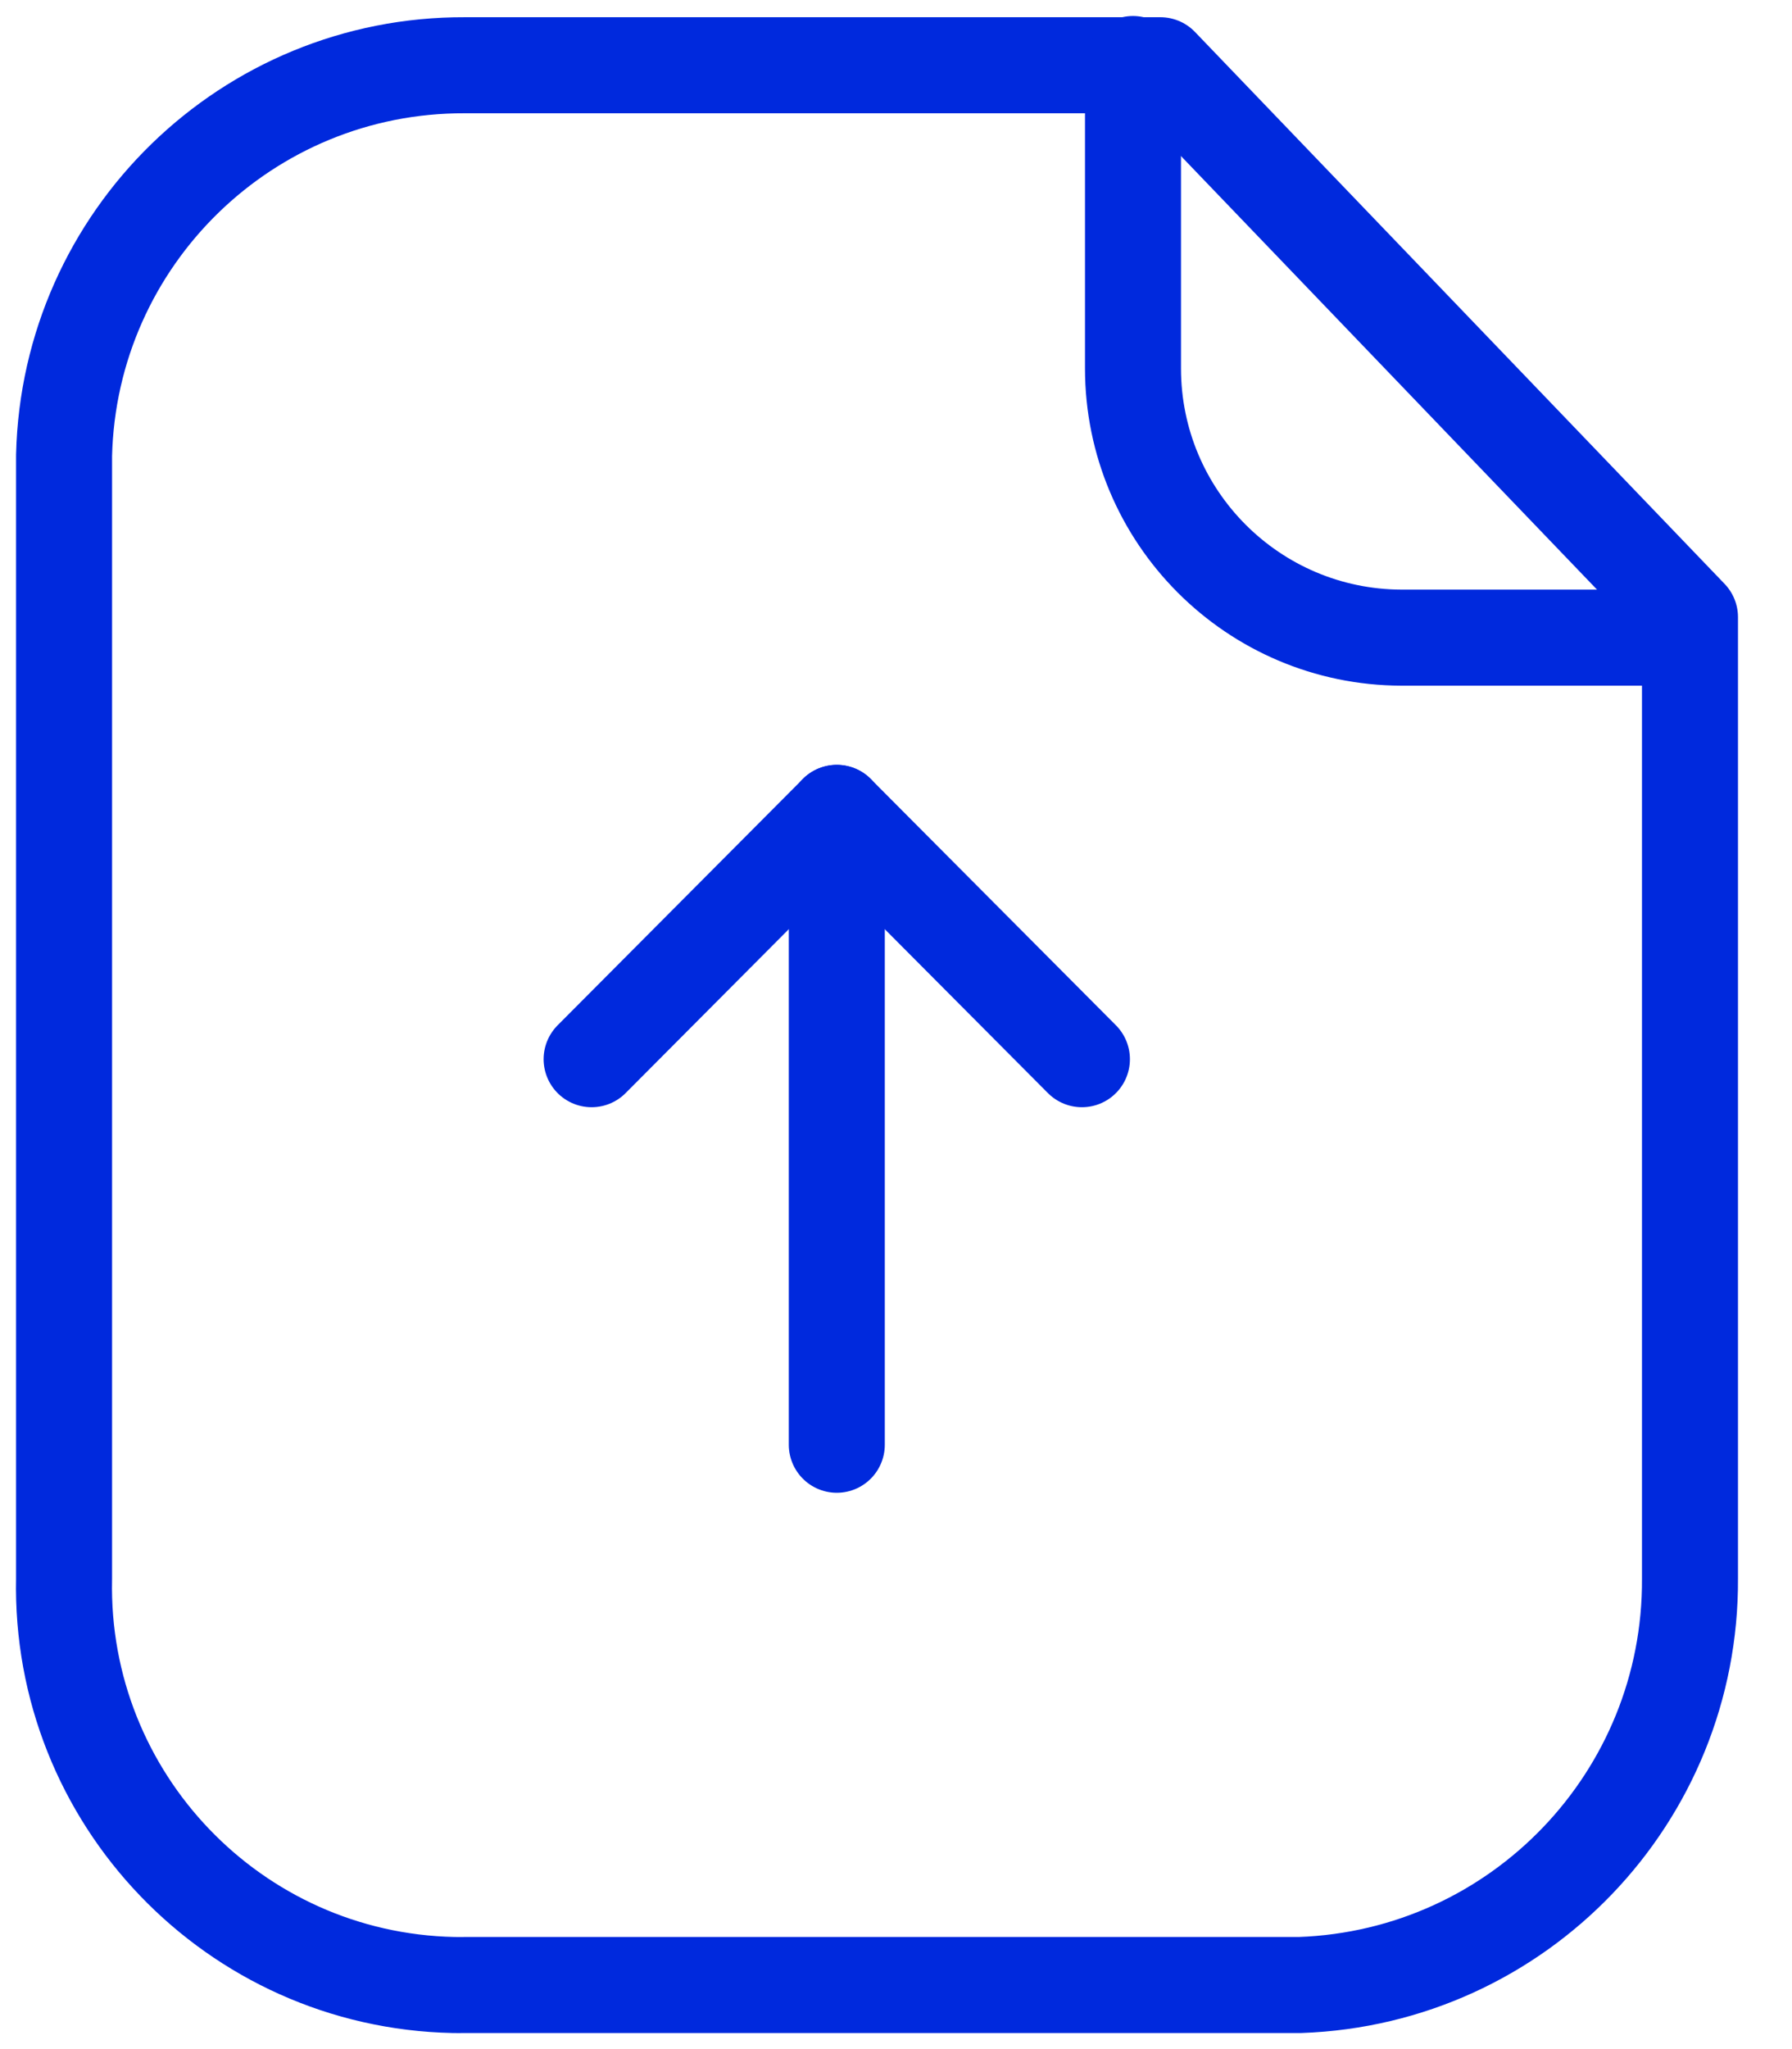 <svg width="28" height="32" viewBox="0 0 28 32" fill="none" xmlns="http://www.w3.org/2000/svg">
<path fill-rule="evenodd" clip-rule="evenodd" d="M18.131 1.019H7.264C3.867 1.006 1.083 3.713 1.001 7.111V24.65C0.928 28.083 3.653 30.926 7.085 30.999C7.145 30.999 7.206 31.001 7.264 30.999H20.313C23.727 30.878 26.426 28.066 26.406 24.65V9.638L18.131 1.019Z" stroke="#0029DD" stroke-width="1.5" stroke-linecap="round" stroke-linejoin="round"/>
<path d="M17.703 1V5.752C17.703 8.072 19.58 9.952 21.9 9.958H26.398" stroke="#0029DD" stroke-width="1.5" stroke-linecap="round" stroke-linejoin="round"/>
<path d="M13.075 12.694V22.562" stroke="#0029DD" stroke-width="1.5" stroke-linecap="round" stroke-linejoin="round"/>
<path d="M16.905 16.541L13.075 12.695L9.244 16.541" stroke="#0029DD" stroke-width="1.5" stroke-linecap="round" stroke-linejoin="round"/>
</svg>
